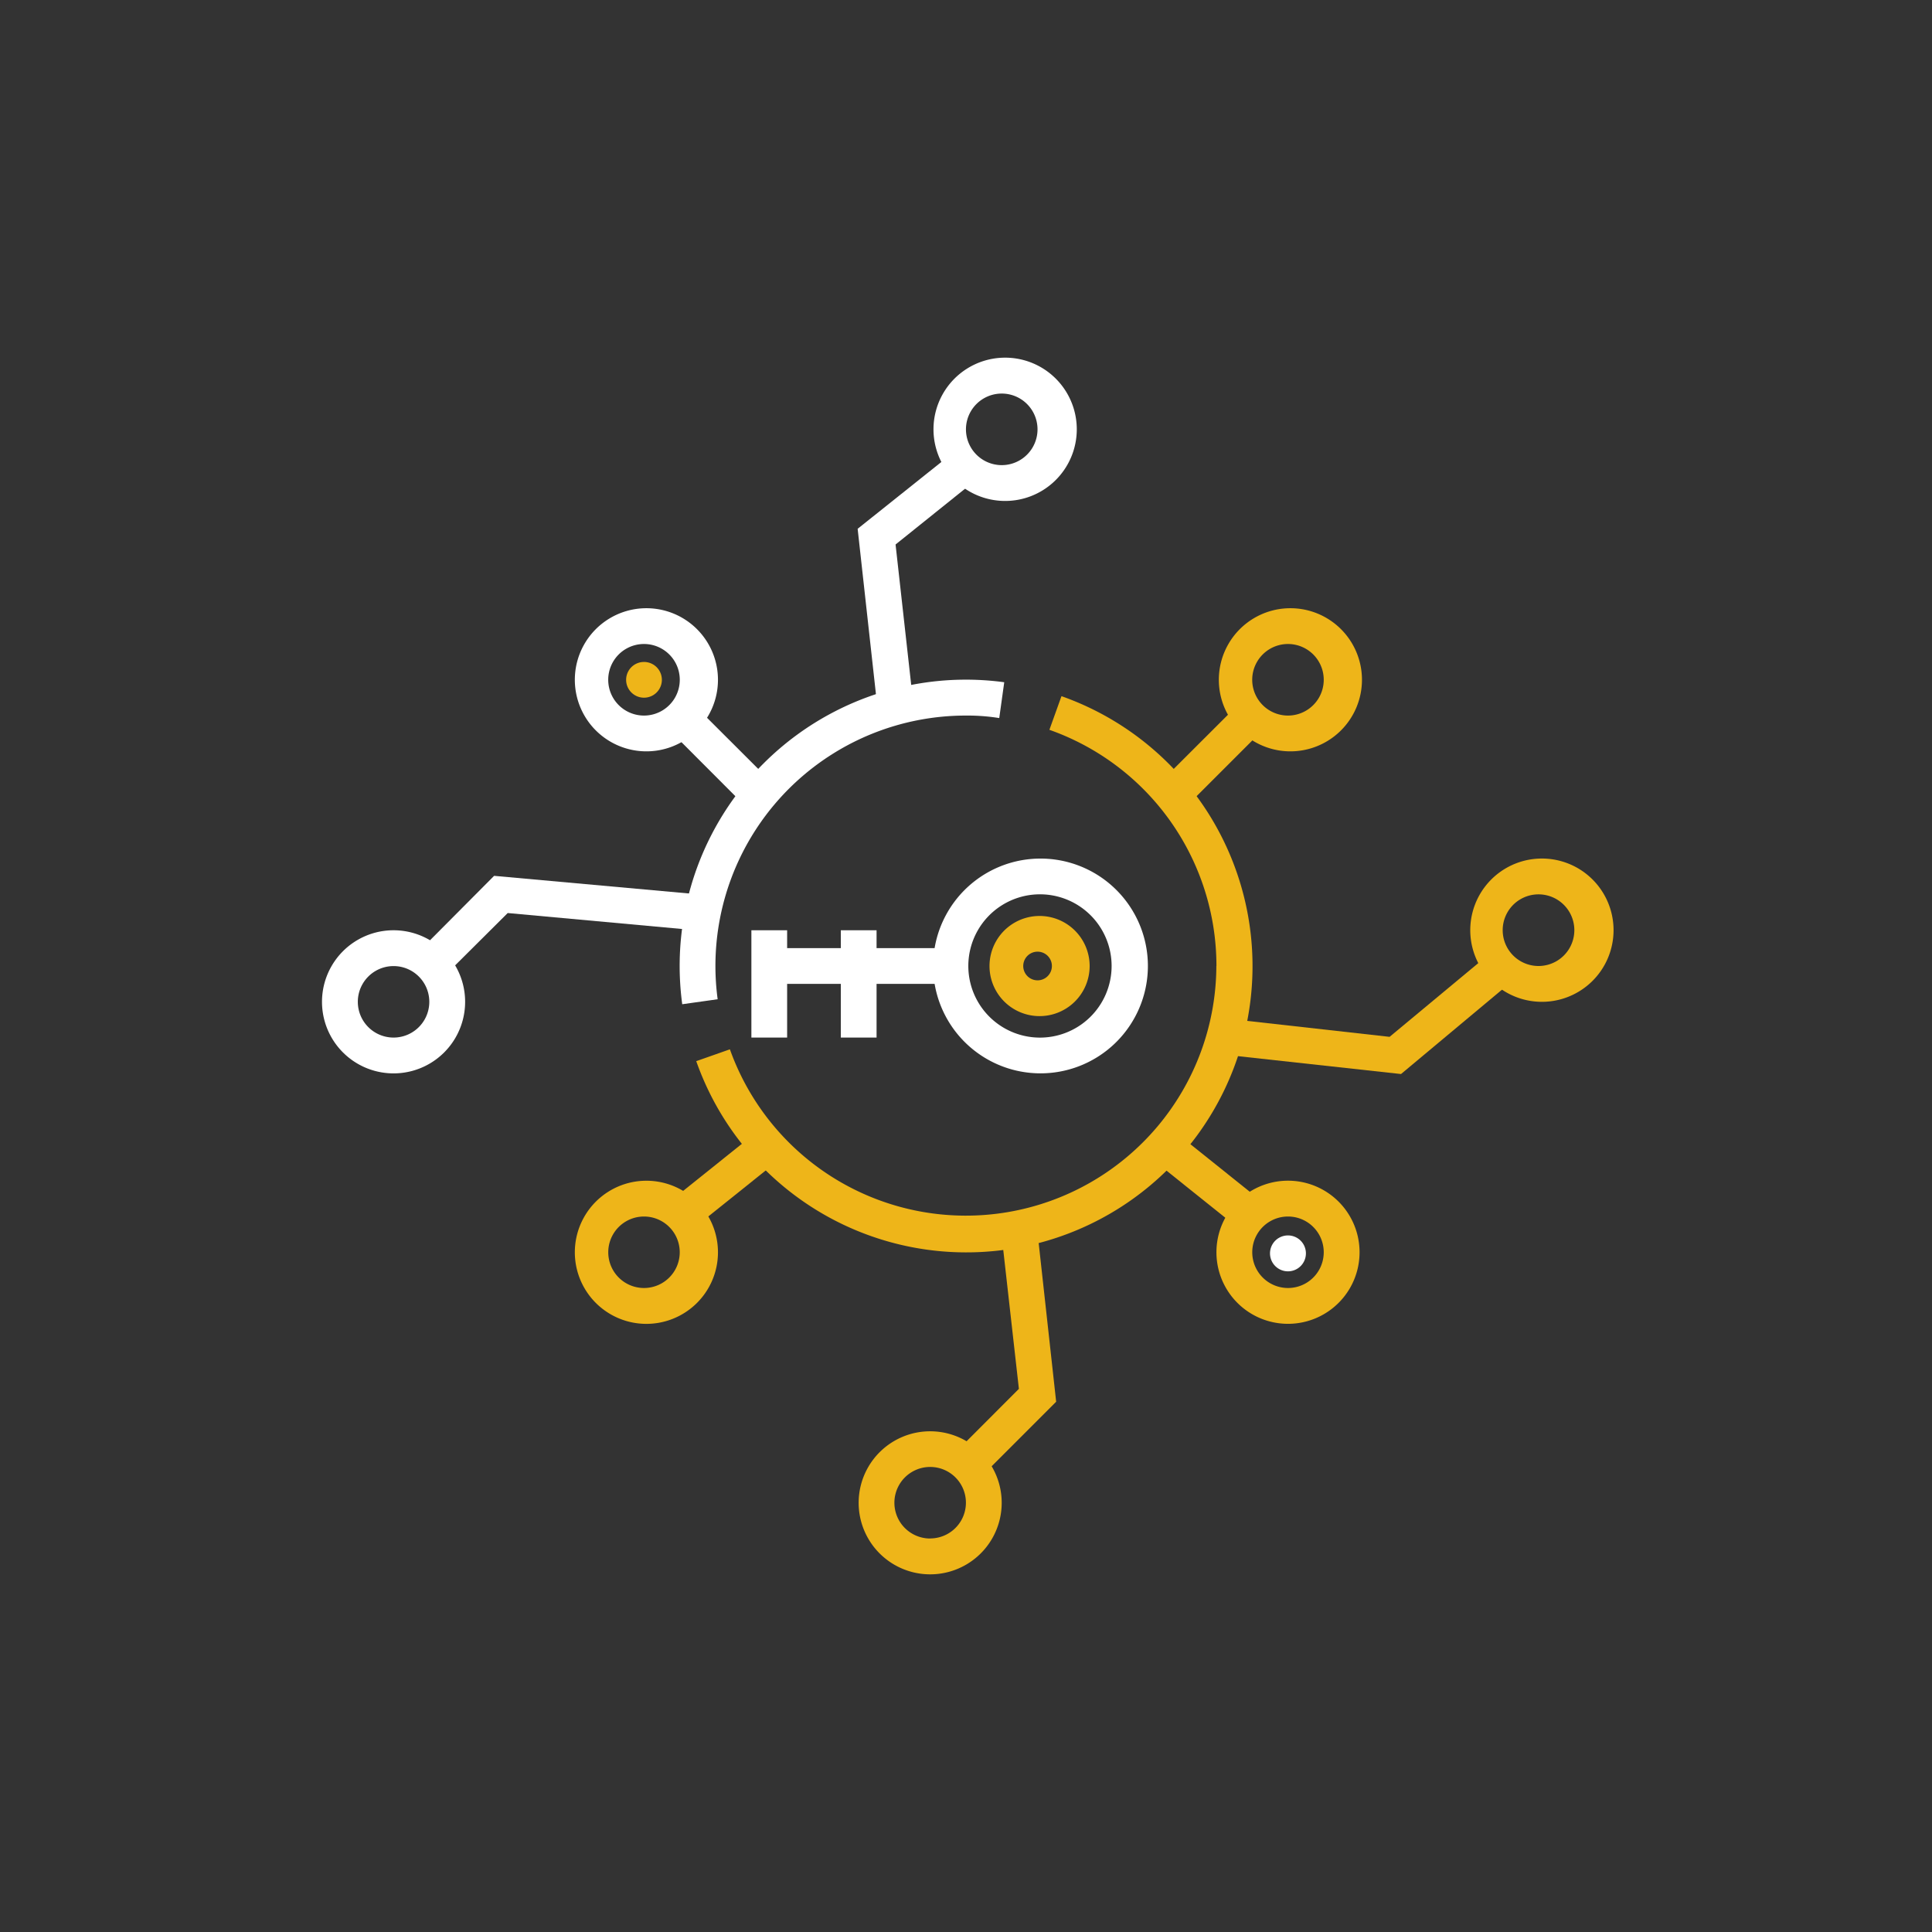 <svg xmlns="http://www.w3.org/2000/svg" width="24" height="24" fill="none" viewBox="0 0 24 24">
    <rect x="0" y="0" width="24" height="24" fill="#333333" stroke="none"/>
    <path fill="#fff" d="M9.778 11.778v-.222h-.444v1.333h.444v-.667h.667v.667h.444v-.667h.889v-.444h-.889v-.222h-.444v.222z"/>
    <path fill="#EEB519" d="m12.888 15.307.232 2.106-.965.965-.311-.311.813-.814-.213-1.893zm-3.195-.912-1.111.89-.276-.347 1.111-.89zm7.569-1.515 1.262-1.049.284.338-1.404 1.173-2.098-.23.054-.445z"/>
    <path fill="#fff" d="m6.138 10.88 2.551.231-.044.445-2.338-.214-.818.814-.31-.312zm3.262-.724L8.29 9.044l.31-.31 1.112 1.11zm2.463-4.552.275.347-1.013.813.209 1.876-.445.053-.235-2.124z"/>
    <path fill="#fff" fill-rule="evenodd" d="M12.444 5.778a.444.444 0 1 0 0-.889.444.444 0 0 0 0 .889m0 .444a.89.89 0 1 0 0-1.778.89.89 0 0 0 0 1.778m.445 6.667a.89.89 0 1 0 0-1.779.89.89 0 0 0 0 1.779m0 .444a1.334 1.334 0 1 0 0-2.667 1.334 1.334 0 0 0 0 2.667" clip-rule="evenodd"/>
    <path fill="#EEB519" fill-rule="evenodd" d="M12.889 12.178a.178.178 0 1 0 0-.356.178.178 0 0 0 0 .356m0 .444a.622.622 0 1 0 0-1.243.622.622 0 0 0 0 1.243m3.11-3.733A.444.444 0 1 0 16 8a.444.444 0 0 0 0 .889m0 .444a.889.889 0 1 0 0-1.777.889.889 0 0 0 0 1.777M19.112 12a.445.445 0 1 0 0-.89.445.445 0 0 0 0 .89m0 .444a.89.89 0 1 0 0-1.778.89.89 0 0 0 0 1.778" clip-rule="evenodd"/>
    <path fill="#EEB519" d="M15.111 12a3.11 3.11 0 0 0-2.075-2.934l.15-.418a3.556 3.556 0 1 1-4.537 4.534l.418-.147A3.112 3.112 0 0 0 15.11 12"/>
    <path fill="#fff" d="M12 8.889a3.11 3.11 0 0 0-3.085 3.524l-.44.062a3.556 3.556 0 0 1 4-4l-.062.445a2.5 2.5 0 0 0-.414-.031"/>
    <path fill="#EEB519" fill-rule="evenodd" d="M16 16a.444.444 0 1 0 0-.888.444.444 0 0 0 0 .888m0 .445a.889.889 0 1 0 0-1.778.889.889 0 0 0 0 1.778M8 16a.444.444 0 1 0 0-.888A.444.444 0 0 0 8 16m0 .445a.889.889 0 1 0 0-1.777.889.889 0 0 0 0 1.777m3.555 2.666a.444.444 0 1 0 0-.888.444.444 0 0 0 0 .889m0 .445a.888.888 0 1 0 0-1.777.888.888 0 0 0 0 1.777" clip-rule="evenodd"/>
    <path fill="#fff" fill-rule="evenodd" d="M4.889 12.889a.444.444 0 1 0 0-.888.444.444 0 0 0 0 .888m0 .445a.889.889 0 1 0 0-1.778.889.889 0 0 0 0 1.778M8 8.889A.444.444 0 1 0 8 8a.444.444 0 0 0 0 .889m0 .444a.889.889 0 1 0 0-1.777.889.889 0 0 0 0 1.777" clip-rule="evenodd"/>
    <path fill="#EEB519" d="M8.222 8.445a.222.222 0 1 1-.444 0 .222.222 0 0 1 .444 0"/>
    <path fill="#fff" d="M16.222 15.555a.223.223 0 1 1-.445 0 .223.223 0 0 1 .445 0"/>
    <path fill="#EEB519" d="m14.51 9.622.89-.889.31.312-.888.888zm.072 4.427 1.11.889-.275.346-1.11-.889z"/>
</svg>
